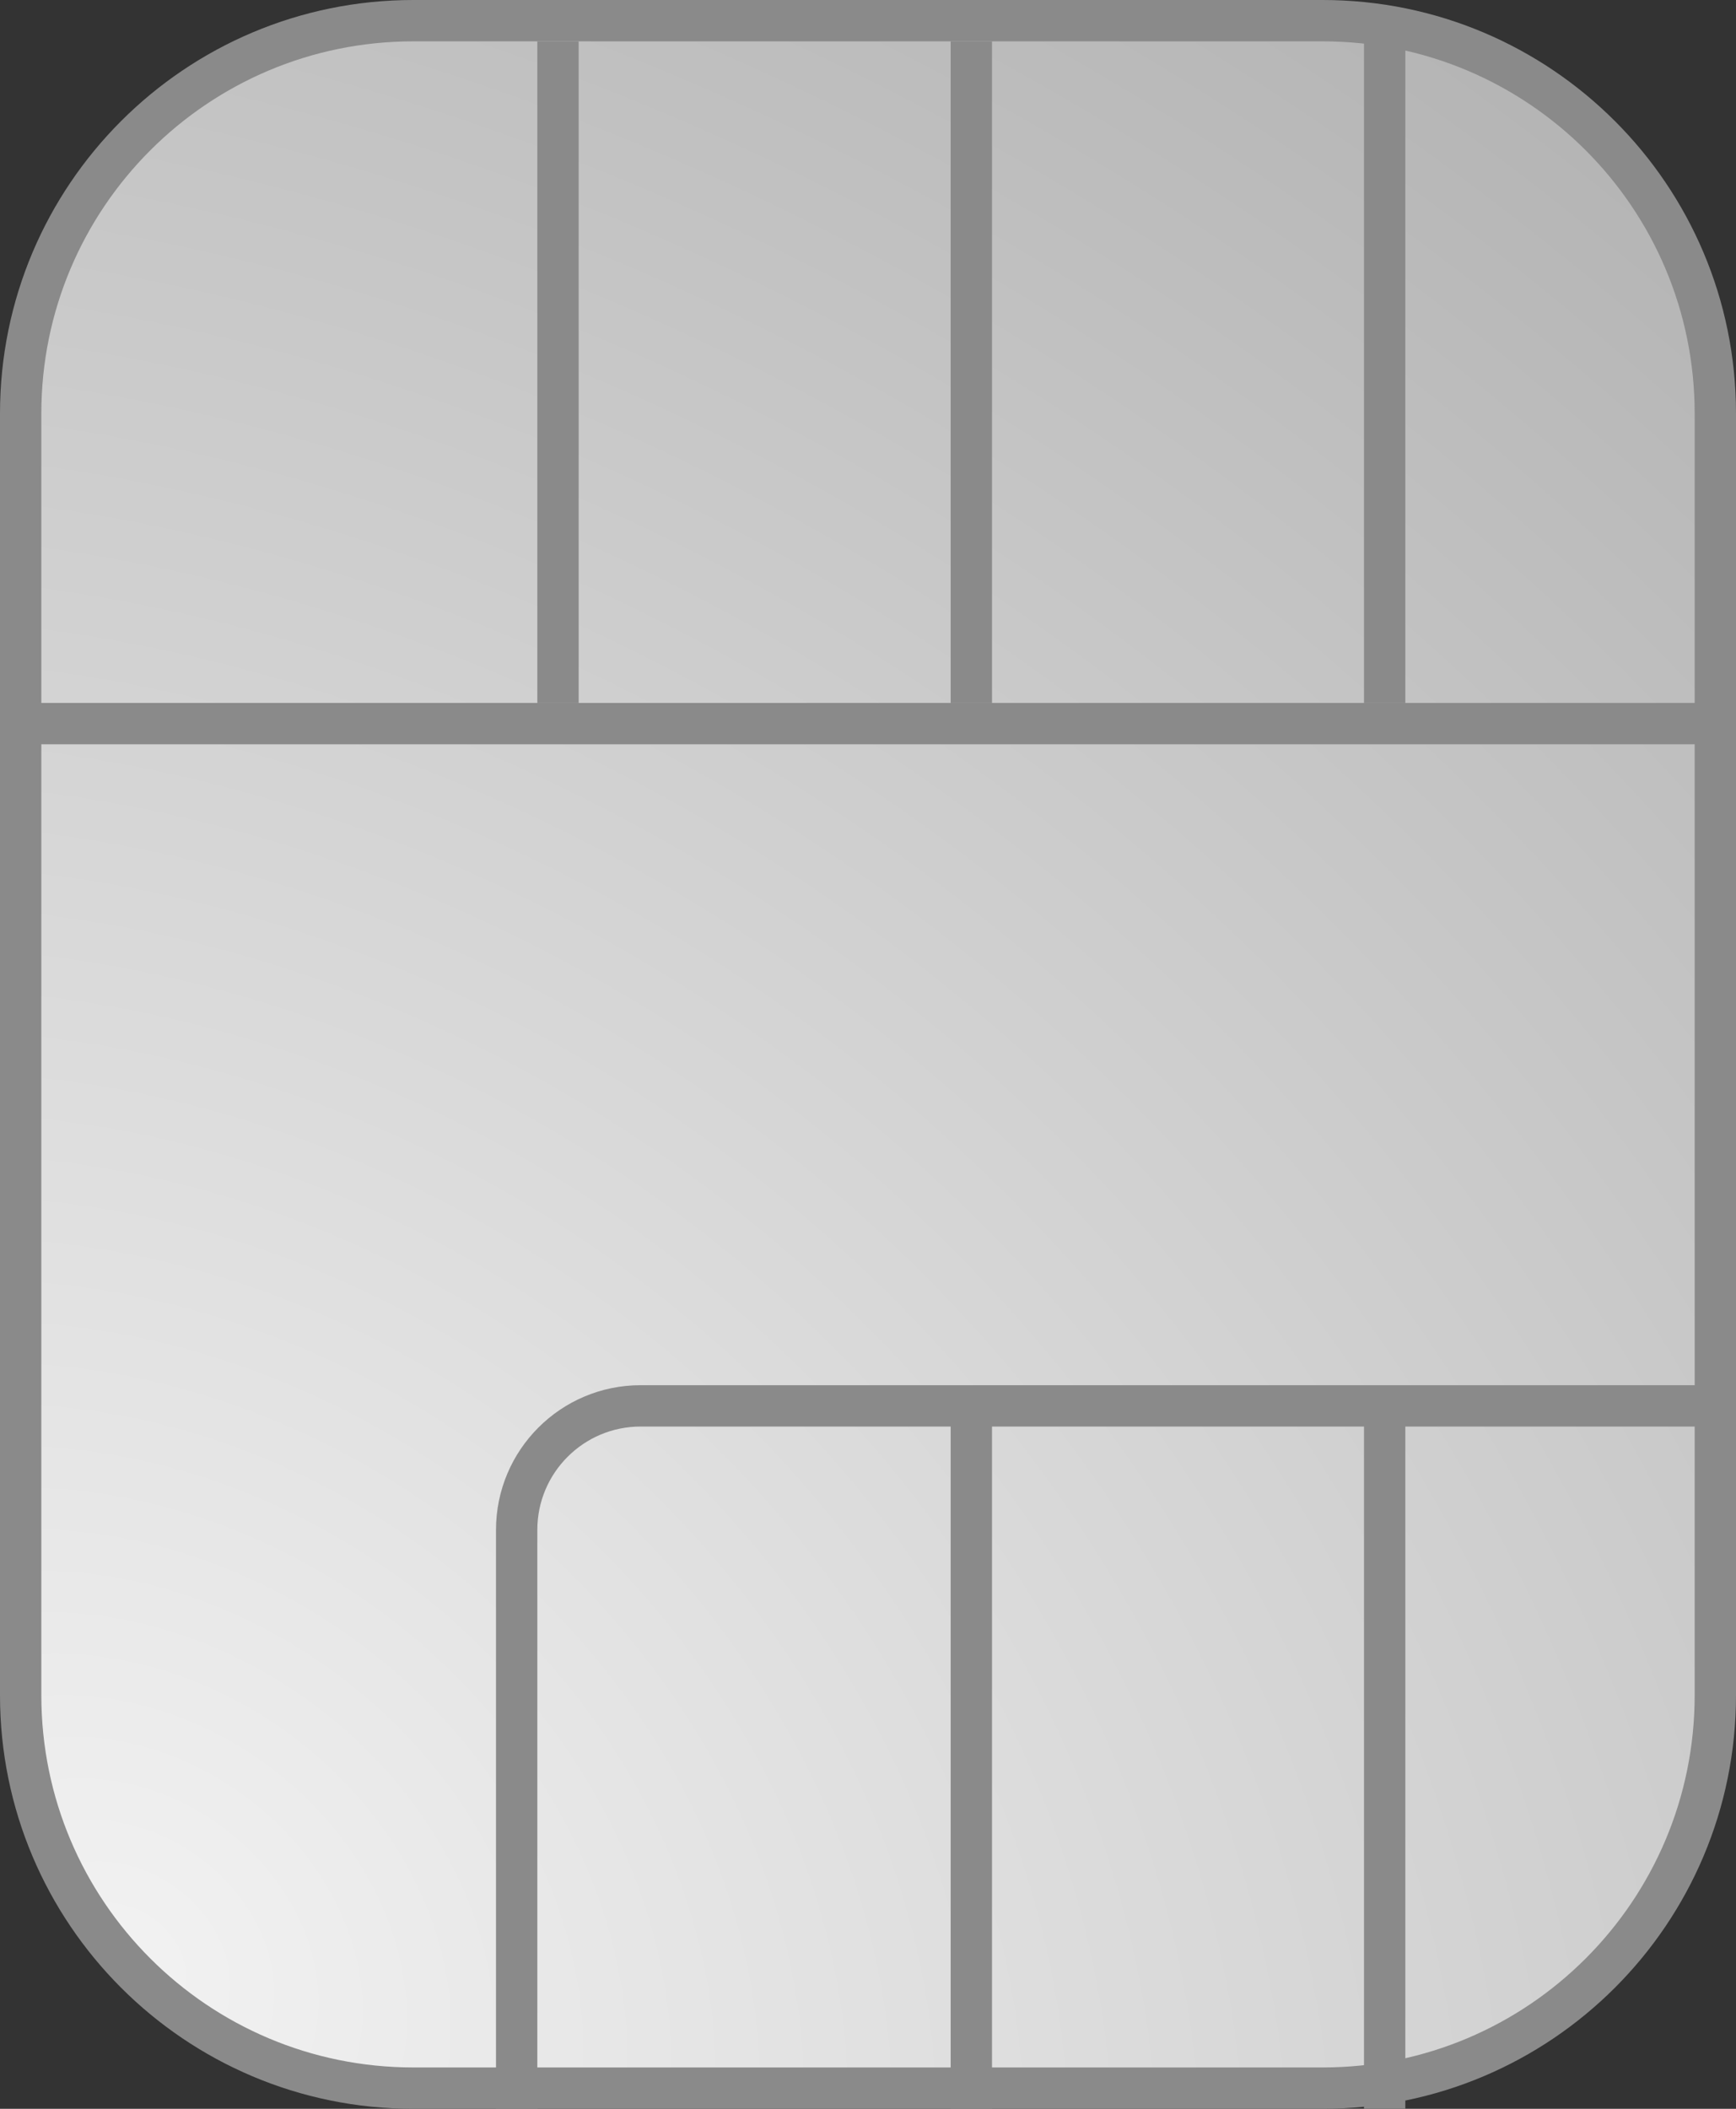 <svg width="42" height="51" viewBox="0 0 42 51" fill="none" xmlns="http://www.w3.org/2000/svg">
<rect x="0" y="0" width="42" height="51" fill="#333333" stroke="none"/>
<path d="M41.5 41C41.5 46.247 37.247 50.5 32 50.5L10 50.5C4.753 50.5 0.5 46.247 0.5 41L0.5 10C0.5 4.753 4.753 0.5 10 0.5L32 0.5C37.247 0.5 41.5 4.753 41.5 10L41.5 41Z" fill="url(#paint0_radial_274_2329)" stroke="#8A8A8A"/>
<line y1="17.5" x2="42" y2="17.5" stroke="#8A8A8A"/>
<line x1="13.5" y1="1" x2="13.5" y2="17" stroke="#8A8A8A"/>
<line x1="23.5" y1="1" x2="23.5" y2="17" stroke="#8A8A8A"/>
<line x1="33.5" y1="1" x2="33.5" y2="17" stroke="#8A8A8A"/>
<line x1="23.5" y1="34" x2="23.5" y2="51" stroke="#8A8A8A"/>
<line x1="33.5" y1="34" x2="33.5" y2="51" stroke="#8A8A8A"/>
<path d="M41.5 34H15.5C13.843 34 12.5 35.343 12.5 37V51" stroke="#8A8A8A"/>
<defs>
<radialGradient id="paint0_radial_274_2329" cx="0" cy="0" r="1" gradientUnits="userSpaceOnUse" gradientTransform="translate(3.5 48) rotate(-51.73) scale(57.317 69.599)">
<stop stop-color="#F2F2F2"/>
<stop offset="1" stop-color="#B4B4B4"/>
</radialGradient>
</defs>
</svg>

